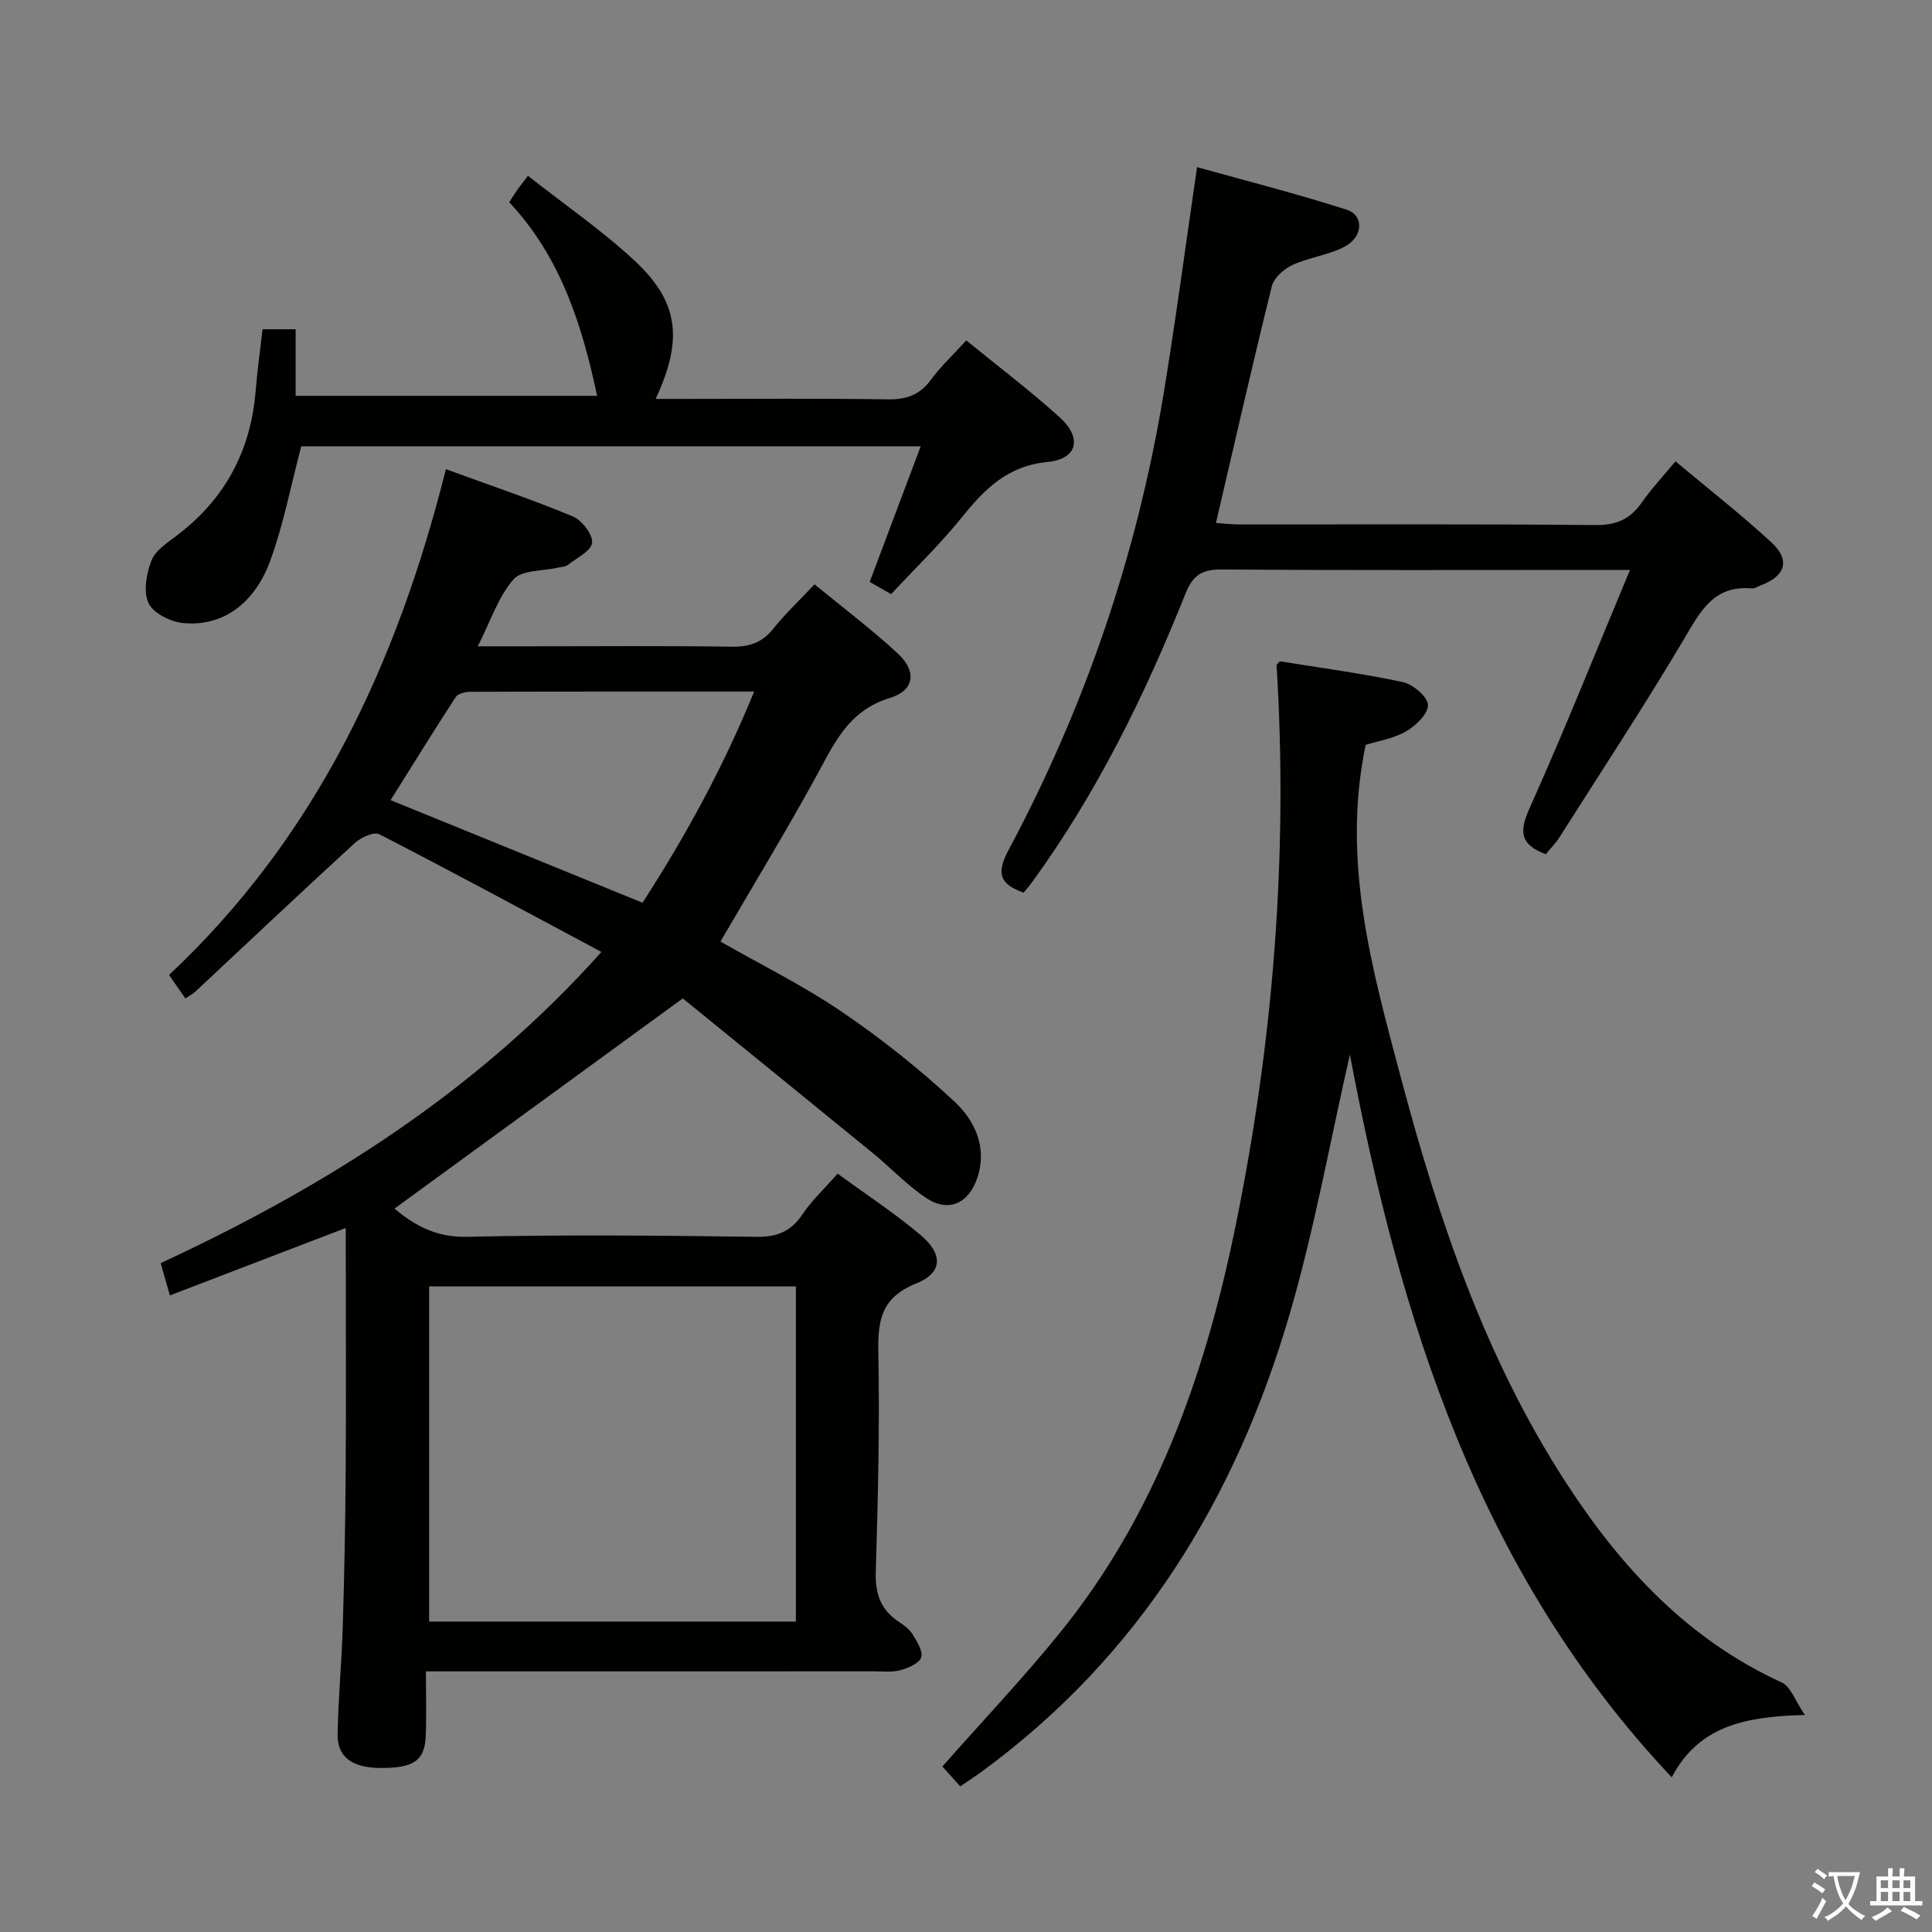 <svg enable-background="new 0 0 400 400" viewBox="0 0 400 400" xmlns="http://www.w3.org/2000/svg"><rect x="0" y="0" width="400" height="400" fill="#808080" stroke="none"/><path d="m377.9 391.2c-.2.3-.4.5-.6.8-.7-.6-1.4-1-2.2-1.5.2-.3.4-.5.5-.8.6.4 1.4.8 2.3 1.5zm-1.8 6.1c-.2-.2-.5-.4-.9-.6.4-.6.8-1.2 1.2-1.9s.7-1.3.9-1.9c.3.3.5.5.8.7-.7 1.3-1.4 2.6-2 3.7zm2.2-9c-.3.3-.5.5-.6.8-.6-.6-1.3-1.1-2-1.5.3-.3.5-.5.6-.7.6.5 1.3.9 2 1.4zm.3.2v-.9h2 4.5c-.3 1.3-.6 2.5-1 3.6s-.9 2.1-1.4 3c.4.5 1 1 1.6 1.4s1.2.8 1.9 1.1c-.3.2-.5.4-.8.8-.4-.3-1-.7-1.6-1.2s-1.2-1.1-1.6-1.6c-.5.6-1.1 1.1-1.7 1.6s-1.4.9-2.1 1.4c-.1-.3-.3-.5-.7-.8.6-.2 1.2-.5 1.9-1s1.4-1.1 2-1.8c-.5-.8-.9-1.6-1.2-2.5s-.6-2-.8-3.2c-.4.1-.7.1-1 .1zm2.5 2.7c.3 1 .7 1.7 1 2.2.3-.5.6-1.1 1-2s.6-1.9.9-3h-3.2-.4c.1.9.3 1.8.7 2.8z" fill="#fbfcfa"/><path d="m396.5 388.5v1.5 3.6h1.5v.9c-.4 0-1 0-1.7 0h-7.9c-.5 0-.9 0-1.2 0v-.9h1.3v-3.5c0-.7 0-1.2 0-1.6h2.4c0-.8 0-1.4 0-1.7h1c0 .3-.1.8-.1 1.7h1.5c0-.8 0-1.4 0-1.7h1c0 .3-.1.9-.1 1.7zm-8.2 9.2c-.2-.3-.5-.5-.8-.8.8-.3 1.4-.6 1.9-.9s1-.7 1.4-1.1c.3.3.6.5.9.8-1.6 1-2.8 1.6-3.4 2zm2.6-6.8v-1.6h-1.5v1.6zm0 2.7v-1.9h-1.5v1.9zm2.4-2.7v-1.6h-1.5v1.6zm0 2.7v-1.9h-1.5v1.9zm.2 2 .7-.8c.4.2.9.5 1.6.8s1.3.7 1.8 1c-.3.3-.5.5-.8.8-.4-.3-1.5-1-3.3-1.8zm2-4.7v-1.6h-1.4v1.6zm0 2.7v-1.9h-1.4v1.9z" fill="#fbfcfa"/><g fill="#010100"><path d="m38.38 206.71c-1.11-1.59-2.14-3.07-3.38-4.86 30.36-28.47 47.17-64.28 57.32-104.71 9.03 3.3 17.75 6.24 26.23 9.76 1.9.79 4.2 3.72 4.04 5.46-.15 1.69-3.19 3.16-5.05 4.62-.48.38-1.26.37-1.91.52-3.19.75-7.57.46-9.32 2.46-3.15 3.6-4.73 8.59-7.39 13.85h11.56c13.66 0 27.33-.12 40.99.08 3.64.06 6.3-.81 8.61-3.7 2.48-3.11 5.41-5.86 8.56-9.21 5.84 4.8 11.79 9.28 17.23 14.31 3.98 3.69 3.52 7.65-1.69 9.24-8.61 2.63-11.51 9.5-15.25 16.31-6.23 11.35-12.96 22.42-19.77 34.1 8.25 4.71 17.08 9.07 25.14 14.55 8.2 5.57 16.05 11.81 23.3 18.57 4.22 3.93 6.87 9.49 4.72 15.87-1.75 5.21-5.93 7.15-10.47 4.16-3.99-2.62-7.32-6.23-11.04-9.27-13.48-11.02-27.01-21.99-39.45-32.11-20.84 15.19-40.26 29.36-59.69 43.52 3.75 3.12 8.26 5.99 14.94 5.84 19.99-.46 39.99-.27 59.98 0 4.31.06 7.17-1.1 9.56-4.67 1.91-2.86 4.51-5.26 7.28-8.41 5.86 4.3 11.83 8.19 17.22 12.76 4.68 3.98 4.49 7.8-1 10-7.2 2.88-7.94 7.64-7.8 14.35.3 15.14-.08 30.3-.53 45.44-.13 4.45 1.02 7.74 4.71 10.19 1.1.73 2.27 1.58 2.93 2.67.9 1.47 2.19 3.51 1.75 4.76-.44 1.26-2.7 2.19-4.33 2.64-1.72.47-3.64.23-5.47.23-28.83.01-57.66.01-86.49.01-1.8 0-3.59 0-6.24 0 0 4.74.13 9.03-.03 13.31-.2 5.18-2.48 6.72-9.36 6.69-5.87-.03-8.98-2.24-8.89-7 .14-7.48.84-14.94 1.07-22.42.32-10.64.53-21.29.6-31.94.1-14.83.02-29.66.02-44.49 0-1.8 0-3.6 0-5.95-12.41 4.76-24.23 9.29-36.42 13.96-.7-2.45-1.27-4.46-1.9-6.68 34.16-15.88 65.33-35.44 91.25-64.43-15.75-8.42-30.79-16.55-45.99-24.37-1.13-.58-3.85.69-5.13 1.87-11.03 10.1-21.89 20.38-32.82 30.59-.58.57-1.33.94-2.2 1.53zm126.4 59.63c-25.62 0-50.7 0-75.93 0v69.39h75.93c0-23.19 0-46.11 0-69.39zm-31.75-79.44c9-13.93 16.74-28.12 23.11-43.72-20.19 0-39.47-.02-58.75.05-1.04 0-2.56.37-3.04 1.1-4.57 7-8.95 14.11-13.48 21.33 17.54 7.14 34.7 14.13 52.16 21.24z"/><path d="m264.98 136.91c8.43 1.37 17 2.5 25.42 4.3 2.11.45 5.14 2.99 5.24 4.72.11 1.78-2.5 4.33-4.53 5.49-2.64 1.52-5.87 2.01-8.36 2.8-5.06 24.11 1.35 46.57 7.33 69.05 7.8 29.32 17.42 57.91 34.1 83.63 11.43 17.63 25.26 32.55 44.79 41.48 1.75.8 2.6 3.58 4.71 6.69-12.21.31-21.9 2.15-27.57 12.9-40.08-42.49-56.3-94.97-66.63-149.62-4.11 17.99-7.34 36.21-12.51 53.86-11.17 38.15-31.12 70.76-63.76 94.62-1.34.98-2.73 1.88-4.4 3.02-1.36-1.52-2.63-2.93-3.7-4.12 8.25-9.35 16.62-18.17 24.26-27.59 19.9-24.51 30.09-53.43 36.34-83.83 7.9-38.44 11.03-77.32 8.59-116.57 0-.21.38-.46.68-.83z"/><path d="m320.03 176.86c-5.69-2.14-5.36-5.05-3.25-9.75 7.1-15.84 13.54-31.98 20.69-49.11-3.5 0-5.26 0-7.02 0-25.82 0-51.64.1-77.46-.1-4.08-.03-6.01 1.14-7.55 5-8.4 21.03-18.34 41.29-31.72 59.69-.58.79-1.22 1.53-1.79 2.23-4.9-1.77-5.75-3.9-3.12-8.83 15.85-29.66 26.59-61.15 32.08-94.35 2.54-15.37 4.57-30.82 6.95-47.04 10.13 2.83 20.65 5.51 30.96 8.81 3.66 1.17 3.44 5.67-.46 7.69-3.34 1.73-7.31 2.18-10.74 3.76-1.77.82-3.85 2.65-4.28 4.4-3.99 16.08-7.66 32.25-11.57 49.02 1.4.09 3.28.3 5.15.3 24.49.02 48.98-.11 73.46.13 4.35.04 7.18-1.27 9.57-4.69 1.99-2.85 4.39-5.4 6.96-8.51 6.7 5.61 13.48 10.92 19.81 16.73 4.03 3.7 3 7.01-2.13 8.94-.62.23-1.27.7-1.87.65-7.97-.73-10.72 4.87-14.13 10.62-8.22 13.85-17.08 27.32-25.72 40.93-.78 1.24-1.86 2.3-2.82 3.48z"/><path d="m135.75 82.59h5.59c14.17 0 28.33-.13 42.49.09 3.86.06 6.61-.93 8.92-4.07 2.04-2.78 4.61-5.17 7.31-8.13 6.55 5.35 13.18 10.35 19.31 15.9 4.77 4.31 3.73 8.66-2.51 9.27-8.18.8-12.91 5.49-17.6 11.32-4.47 5.56-9.65 10.54-14.76 16.04-1.59-.9-2.96-1.69-4.44-2.53 3.5-9.32 6.92-18.41 10.56-28.08-43.62 0-86.31 0-128.25 0-2.15 8.14-3.66 16.13-6.41 23.67-3.32 9.08-10.04 13.7-18 12.93-2.6-.25-6.19-2-7.19-4.09-1.13-2.37-.47-6.12.57-8.82.81-2.1 3.25-3.7 5.22-5.18 10.03-7.57 15.39-17.6 16.38-30.09.33-4.12.91-8.22 1.42-12.65h6.85v13.78h62.42c-3.1-14.5-7.46-28.63-18.2-40.08.68-1.04 1.17-1.86 1.72-2.63.58-.81 1.2-1.59 2.16-2.84 7.7 6.07 15.41 11.35 22.16 17.65 9.1 8.51 9.98 16.27 4.28 28.54z"/></g></svg>